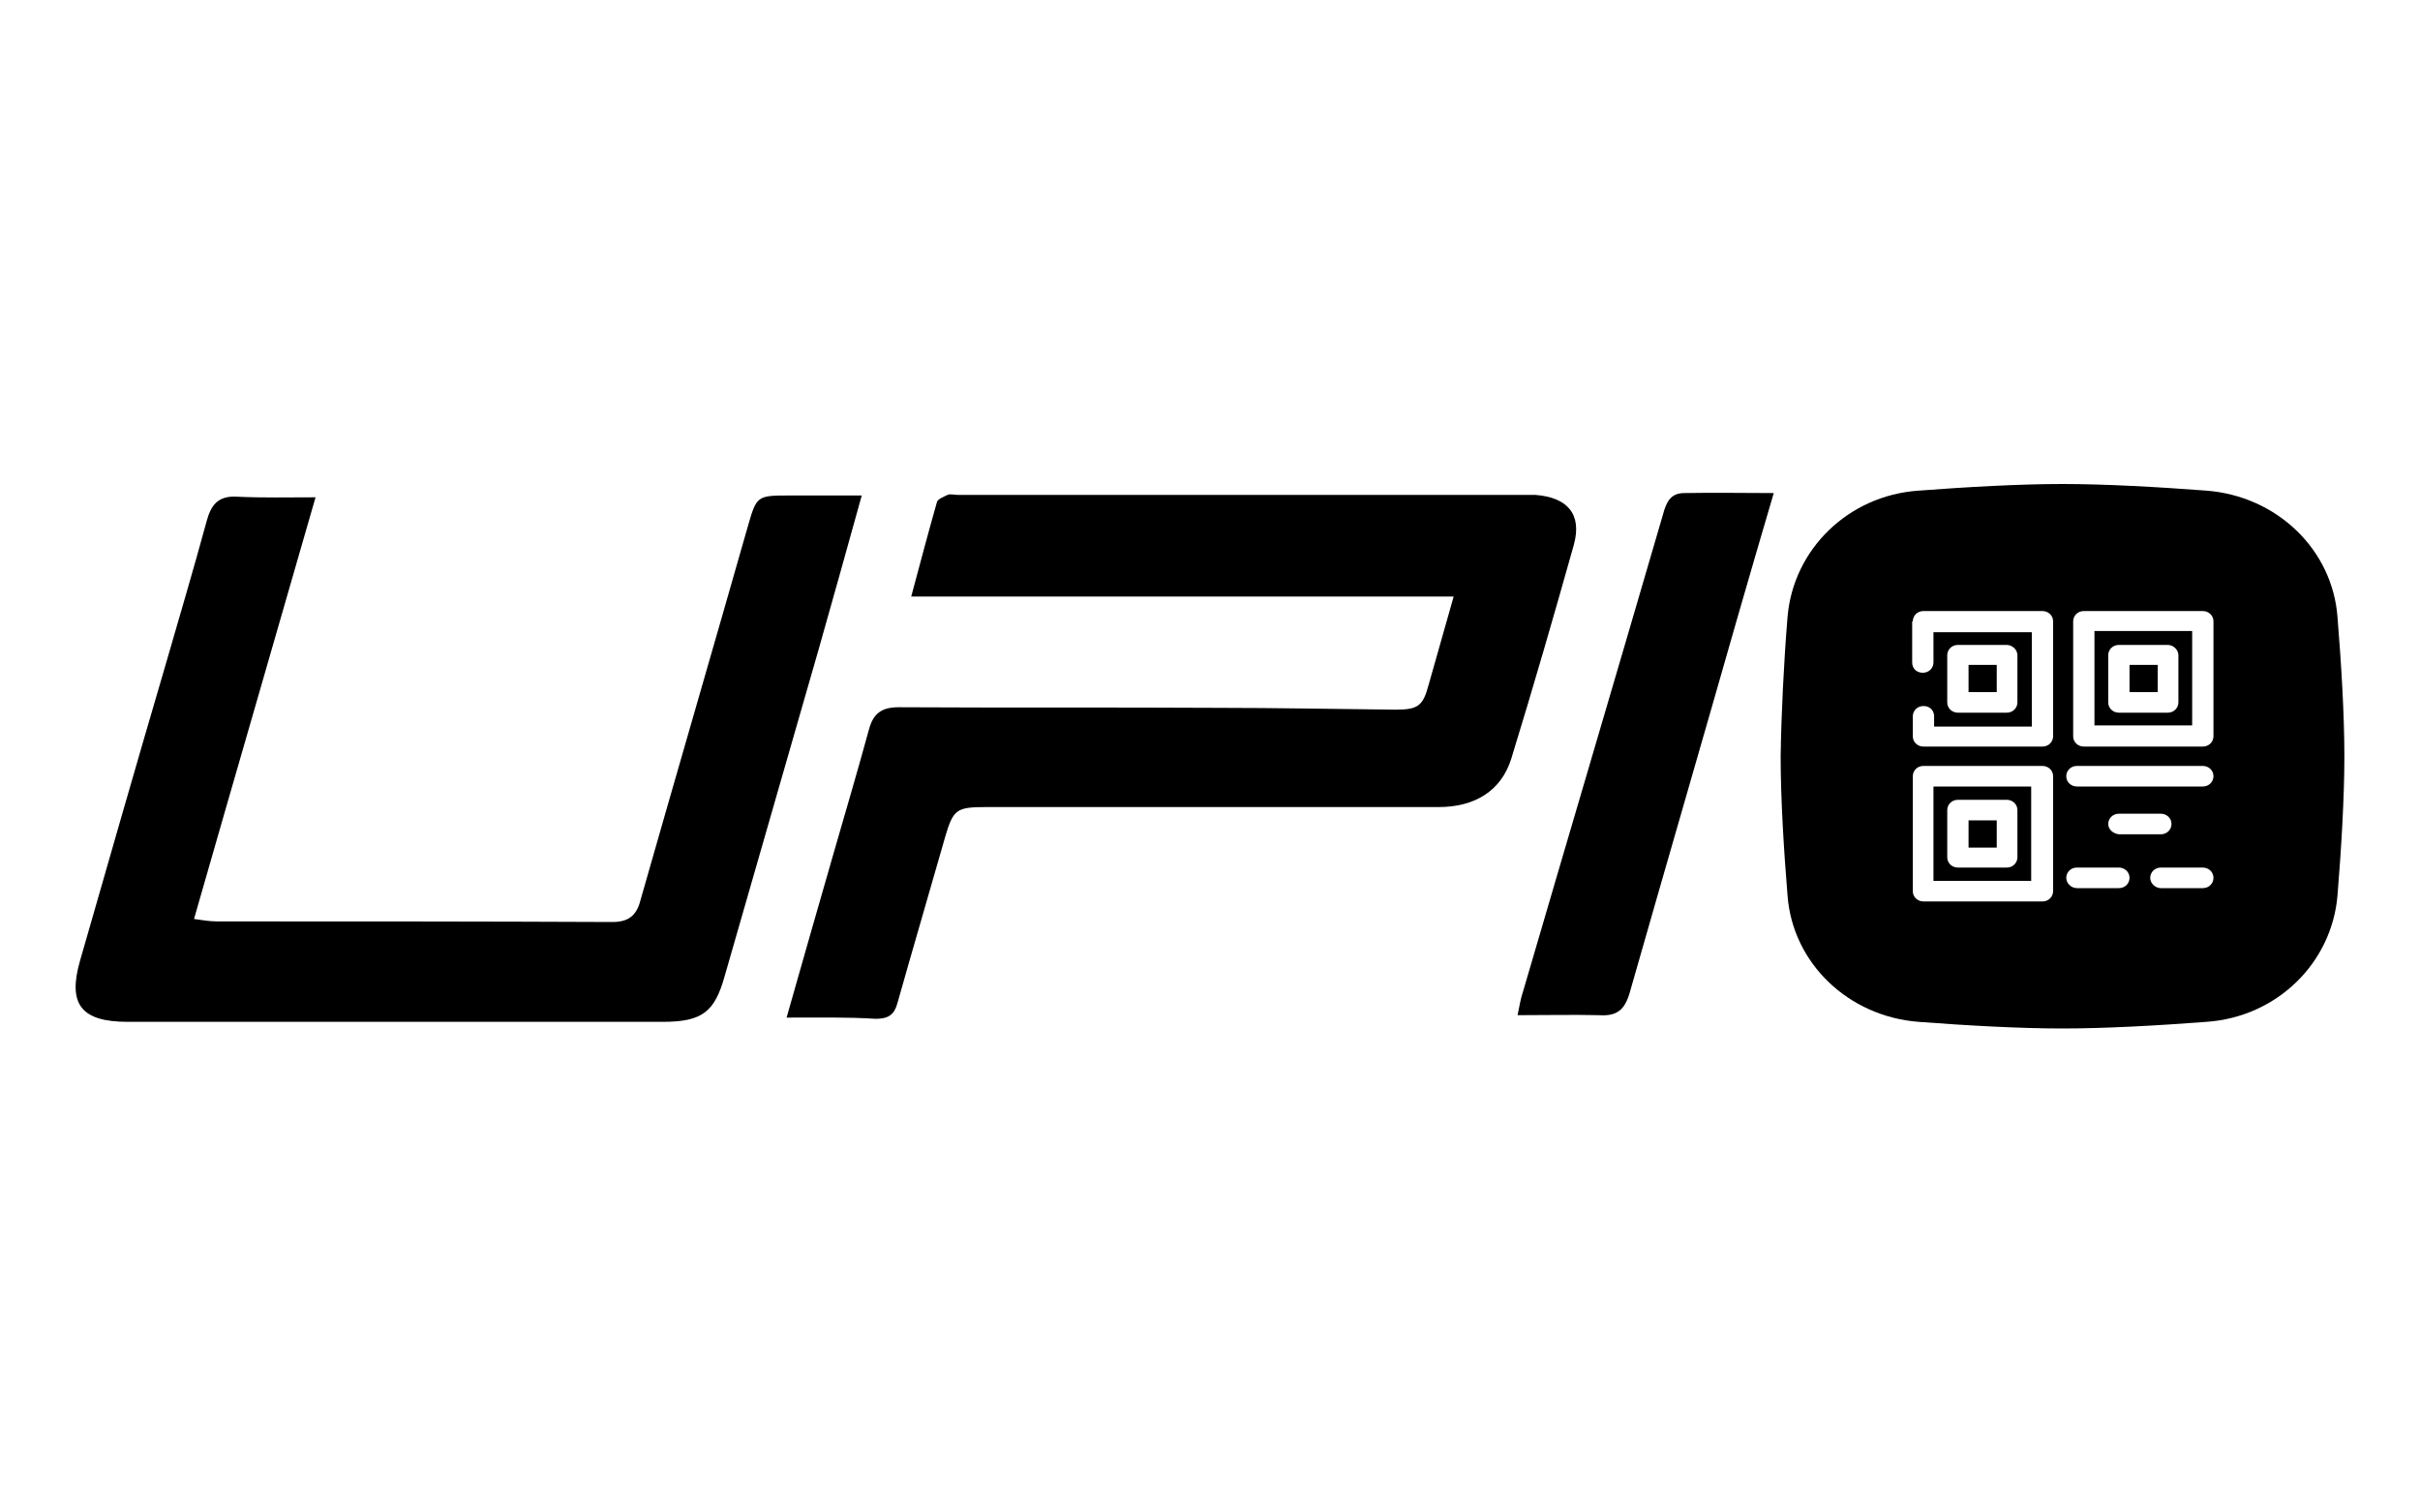 <svg width="128" height="80" viewBox="0 0 128 80" fill="none" xmlns="http://www.w3.org/2000/svg">
<g id="payment methods / payment method-upineo / black">
<g id="logo">
<path d="M81.195 26.176H50.649C50.45 26.176 50.284 26.112 50.119 26.176C49.92 26.272 49.589 26.4 49.556 26.56C49.092 28.192 48.661 29.824 48.197 31.552H76.888C76.424 33.184 75.994 34.688 75.563 36.224C75.265 37.344 75 37.536 73.807 37.536C70.66 37.504 67.512 37.44 64.365 37.44C58.766 37.408 53.134 37.44 47.535 37.408C46.64 37.408 46.209 37.728 45.977 38.528C45.381 40.704 44.752 42.848 44.122 45.024C43.294 47.904 42.465 50.784 41.604 53.824C43.294 53.824 44.818 53.792 46.309 53.888C47.004 53.888 47.303 53.664 47.468 53.056C48.297 50.112 49.158 47.2 49.986 44.288C50.417 42.816 50.583 42.688 52.14 42.688H76.093C78.015 42.688 79.406 41.824 79.936 40.128C81.096 36.352 82.189 32.576 83.249 28.8C83.68 27.2 82.918 26.304 81.195 26.176Z" fill="black"/>
<path d="M45.58 26.208H41.703C40.08 26.208 40.014 26.24 39.583 27.744C37.695 34.368 35.773 40.96 33.885 47.584C33.686 48.384 33.288 48.768 32.394 48.768C25.403 48.736 18.446 48.736 11.455 48.736C11.091 48.736 10.726 48.672 10.262 48.608C12.416 41.088 14.569 33.696 16.69 26.304C15.199 26.304 13.874 26.336 12.548 26.272C11.521 26.208 11.157 26.72 10.925 27.584C10.229 30.144 9.467 32.704 8.738 35.232C7.214 40.416 5.723 45.632 4.233 50.816C3.57 53.12 4.299 54.048 6.751 54.048H35.044C37.131 54.048 37.794 53.536 38.324 51.648L43.294 34.368C44.056 31.68 44.818 28.96 45.58 26.208Z" fill="black"/>
<path d="M89.08 26.08C88.318 26.08 88.12 26.624 87.954 27.232C85.502 35.648 83.017 44.032 80.566 52.416C80.433 52.8 80.367 53.216 80.268 53.696C81.792 53.696 83.216 53.664 84.575 53.696C85.535 53.76 85.933 53.408 86.198 52.512C88.087 45.888 90.008 39.296 91.897 32.672C92.526 30.496 93.156 28.32 93.818 26.08C92.195 26.08 90.638 26.048 89.08 26.08Z" fill="black"/>
<path d="M115.949 33.376H110.781V38.368H115.949V33.376ZM115.221 37.152C115.221 37.44 114.989 37.696 114.657 37.696H112.073C111.775 37.696 111.51 37.472 111.51 37.152V34.656C111.51 34.368 111.742 34.112 112.073 34.112H114.657C114.956 34.112 115.221 34.368 115.221 34.656V37.152Z" fill="black"/>
<path d="M114.127 35.168H112.636V36.608H114.127V35.168Z" fill="black"/>
<path d="M123.636 32.64C123.371 29.056 120.422 26.24 116.711 25.952C114.194 25.76 111.377 25.6 109.091 25.6C106.805 25.6 103.989 25.76 101.471 25.952C97.761 26.208 94.845 29.056 94.547 32.64C94.348 35.072 94.216 37.792 94.183 40C94.183 42.208 94.348 44.928 94.547 47.36C94.812 50.944 97.761 53.76 101.471 54.048C103.989 54.24 106.805 54.4 109.091 54.4C111.377 54.4 114.194 54.24 116.711 54.048C120.422 53.792 123.338 50.944 123.636 47.36C123.835 44.928 124 42.208 124 40C124 37.792 123.835 35.072 123.636 32.64ZM108.594 47.136C108.594 47.424 108.363 47.68 108.031 47.68H101.736C101.438 47.68 101.173 47.456 101.173 47.136V41.056C101.173 40.768 101.405 40.512 101.736 40.512H108.031C108.329 40.512 108.594 40.736 108.594 41.056V47.136ZM108.594 38.944C108.594 39.232 108.363 39.488 108.031 39.488H101.736C101.438 39.488 101.173 39.264 101.173 38.944V37.888C101.173 37.6 101.405 37.344 101.736 37.344C102.068 37.344 102.3 37.568 102.3 37.888V38.432H107.468V33.44H102.266V35.04C102.266 35.328 102.035 35.584 101.703 35.584C101.372 35.584 101.14 35.36 101.14 35.04V32.864H101.173C101.173 32.576 101.405 32.32 101.736 32.32H108.031C108.329 32.32 108.594 32.544 108.594 32.864V38.944ZM102.995 37.152V34.656C102.995 34.368 103.227 34.112 103.559 34.112H106.143C106.441 34.112 106.706 34.368 106.706 34.656V37.152C106.706 37.44 106.474 37.696 106.143 37.696H103.559C103.26 37.696 102.995 37.472 102.995 37.152ZM109.655 32.864C109.655 32.576 109.887 32.32 110.218 32.32H116.513C116.811 32.32 117.076 32.544 117.076 32.864V38.944C117.076 39.232 116.844 39.488 116.513 39.488H110.218C109.92 39.488 109.655 39.264 109.655 38.944V32.864ZM109.853 40.512H116.513C116.811 40.512 117.076 40.736 117.076 41.056C117.076 41.344 116.844 41.6 116.513 41.6H109.853C109.555 41.6 109.29 41.376 109.29 41.056C109.29 40.768 109.522 40.512 109.853 40.512ZM114.856 43.584C114.856 43.872 114.624 44.128 114.293 44.128H112.073C111.775 44.096 111.51 43.872 111.51 43.584C111.51 43.296 111.742 43.04 112.073 43.04H114.293C114.591 43.04 114.856 43.264 114.856 43.584ZM112.073 46.976H109.853C109.555 46.976 109.29 46.72 109.29 46.432C109.29 46.144 109.522 45.888 109.853 45.888H112.073C112.371 45.888 112.636 46.112 112.636 46.432C112.636 46.72 112.404 46.976 112.073 46.976ZM116.513 46.976H114.293C113.995 46.976 113.73 46.72 113.73 46.432C113.73 46.144 113.962 45.888 114.293 45.888H116.513C116.811 45.888 117.076 46.112 117.076 46.432C117.076 46.72 116.844 46.976 116.513 46.976Z" fill="black"/>
<path d="M102.266 46.592H107.435V41.6H102.266V46.592ZM102.995 42.848C102.995 42.56 103.227 42.304 103.559 42.304H106.143C106.441 42.304 106.706 42.528 106.706 42.848V45.344C106.706 45.632 106.474 45.888 106.143 45.888H103.559C103.26 45.888 102.995 45.664 102.995 45.344V42.848Z" fill="black"/>
<path d="M105.613 35.168H104.122V36.608H105.613V35.168Z" fill="black"/>
<path d="M105.613 43.392H104.122V44.832H105.613V43.392Z" fill="black"/>
</g>
</g>
</svg>

